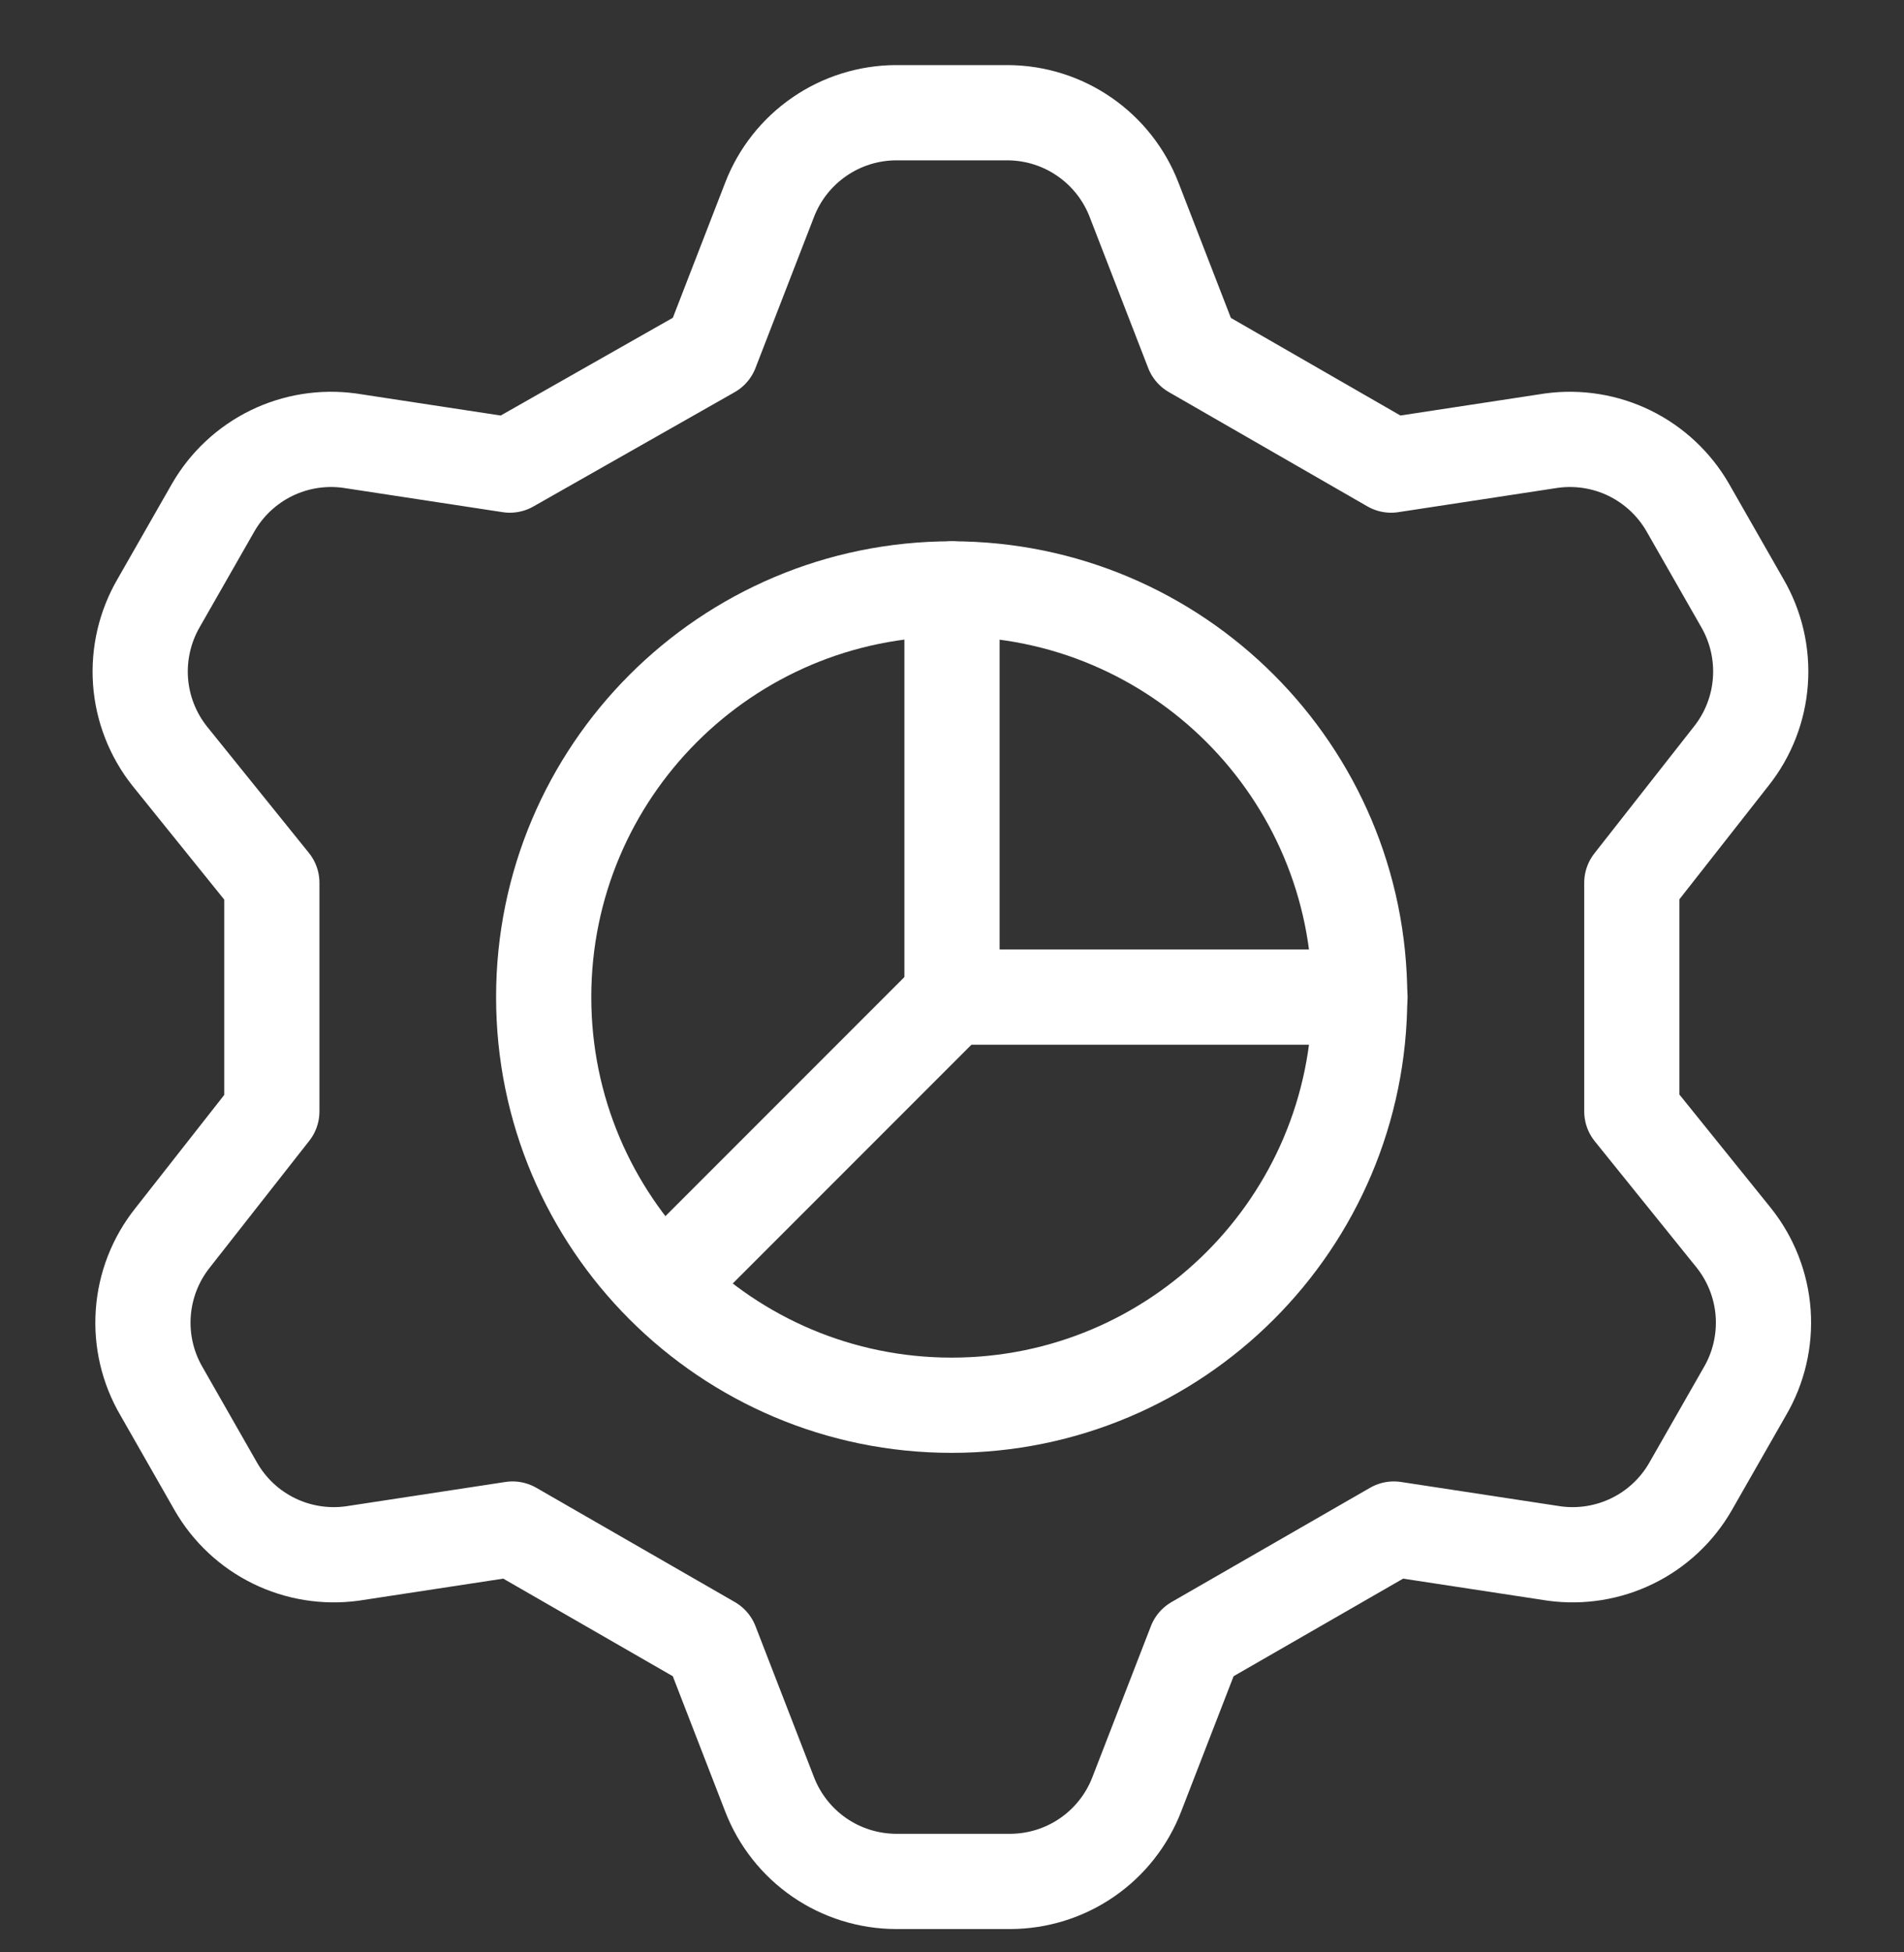 <svg width="40px" height="41px" viewBox="0 0 40 41" fill="none" xmlns="http://www.w3.org/2000/svg" transform="rotate(0) scale(1, 1)">
<rect x="0" y="0" width="40" height="41" fill="#333333" stroke="none"/>
<g clip-path="url(#clip0_1592_110)">
<path d="M14.939 7.367L16.168 4.196C16.375 3.659 16.74 3.197 17.214 2.871C17.688 2.544 18.25 2.369 18.825 2.367H21.168C21.744 2.369 22.305 2.544 22.779 2.871C23.253 3.197 23.618 3.659 23.825 4.196L25.054 7.367L29.225 9.767L32.597 9.253C33.158 9.177 33.729 9.269 34.238 9.518C34.747 9.768 35.17 10.163 35.454 10.653L36.597 12.653C36.889 13.151 37.024 13.726 36.983 14.303C36.943 14.879 36.728 15.43 36.368 15.882L34.282 18.539V23.339L36.425 25.996C36.785 26.448 37 26.998 37.041 27.575C37.081 28.151 36.947 28.726 36.654 29.224L35.511 31.224C35.227 31.715 34.804 32.11 34.295 32.359C33.786 32.608 33.215 32.7 32.654 32.624L29.282 32.11L25.111 34.51L23.882 37.681C23.675 38.218 23.311 38.68 22.836 39.007C22.362 39.333 21.801 39.508 21.225 39.51H18.825C18.25 39.508 17.688 39.333 17.214 39.007C16.74 38.68 16.375 38.218 16.168 37.681L14.939 34.51L10.768 32.11L7.397 32.624C6.835 32.7 6.264 32.608 5.755 32.359C5.246 32.11 4.823 31.715 4.539 31.224L3.397 29.224C3.104 28.726 2.969 28.151 3.01 27.575C3.05 26.998 3.265 26.448 3.625 25.996L5.711 23.339V18.539L3.568 15.882C3.208 15.43 2.993 14.879 2.952 14.303C2.912 13.726 3.047 13.151 3.339 12.653L4.482 10.653C4.766 10.163 5.189 9.768 5.698 9.518C6.207 9.269 6.778 9.177 7.339 9.253L10.711 9.767L14.939 7.367Z" stroke="#ffffff" stroke-width="2" stroke-linecap="round" stroke-linejoin="round"/>
<path d="M19.993 29.51C24.727 29.51 28.565 25.672 28.565 20.939C28.565 16.205 24.727 12.367 19.993 12.367C15.259 12.367 11.422 16.205 11.422 20.939C11.422 25.672 15.259 29.51 19.993 29.51Z" stroke="#ffffff" stroke-width="2" stroke-linecap="round" stroke-linejoin="round"/>
<path d="M20 12.367V20.939H28.571" stroke="#ffffff" stroke-width="2" stroke-linecap="round" stroke-linejoin="round"/>
<path d="M19.995 20.938L13.938 26.995" stroke="#ffffff" stroke-width="2" stroke-linecap="round" stroke-linejoin="round"/>
</g>
<defs>
<clipPath id="clip0_1592_110">
<rect width="40" height="40" fill="#ffffff" transform="translate(0 0.938)"/>
</clipPath>
</defs>
</svg>